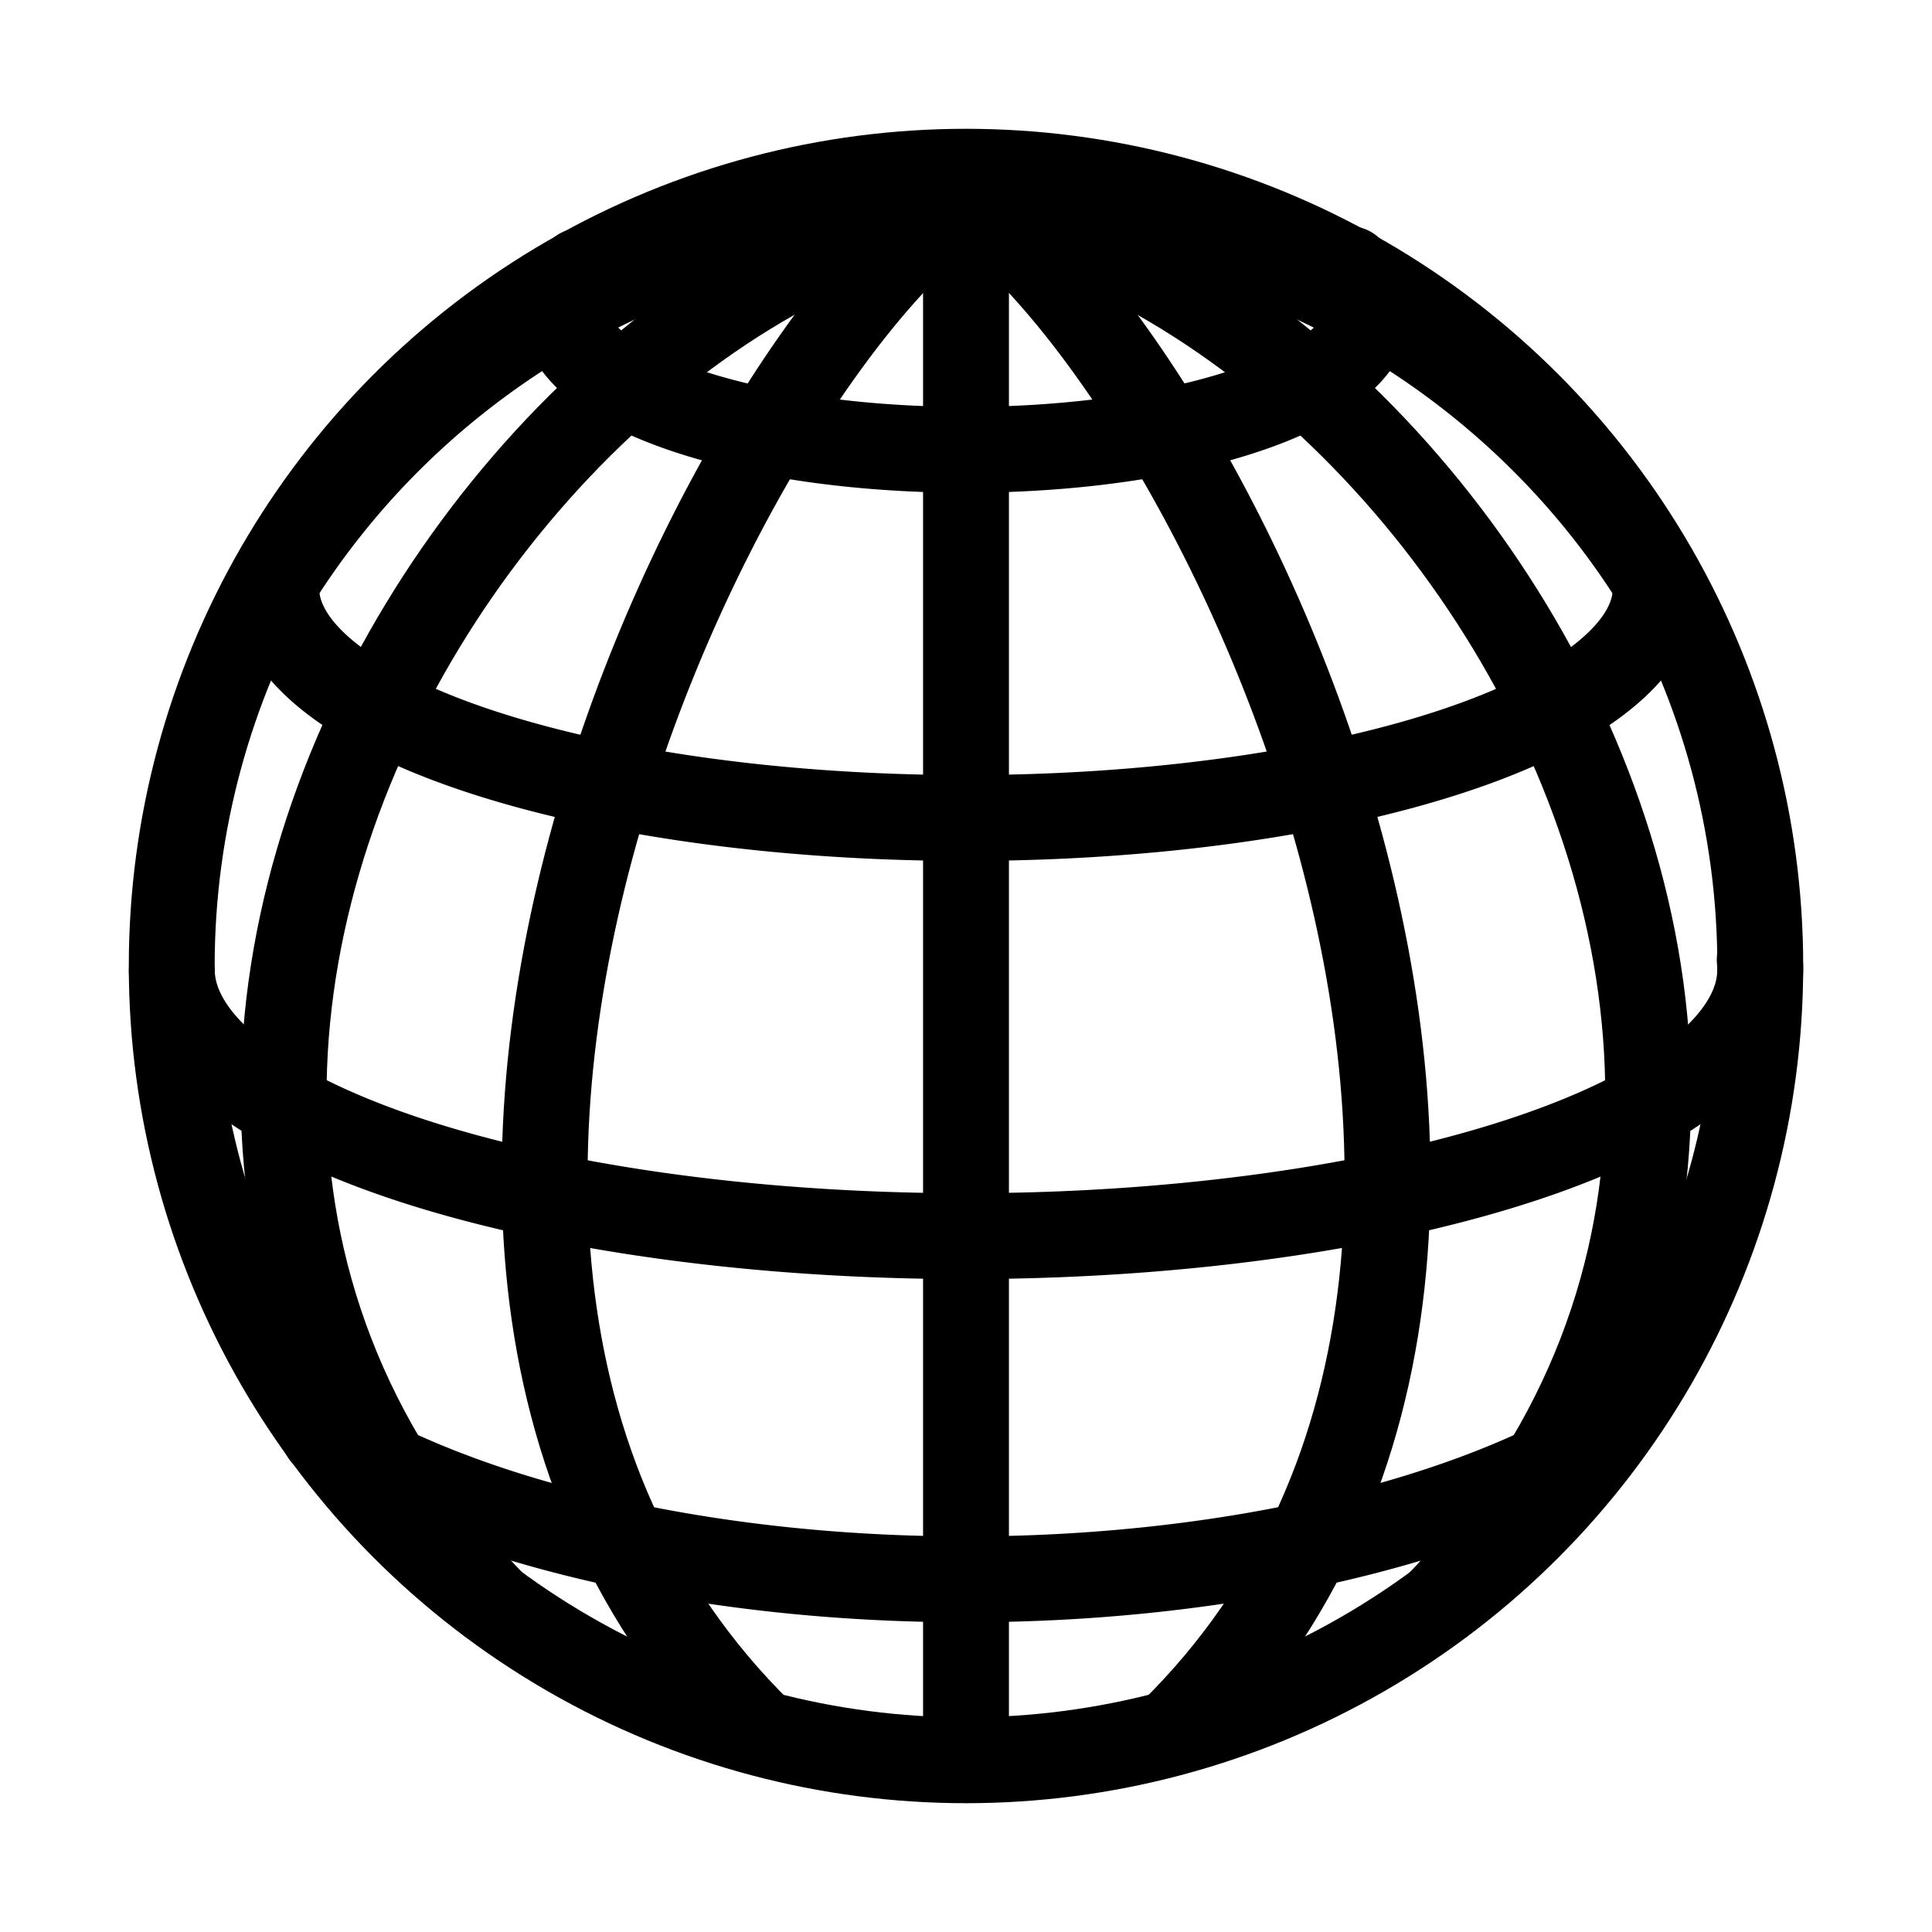 <svg width="45" height="45" version="1.1" viewBox="0 0 45 45" xmlns="http://www.w3.org/2000/svg">
 <g fill="none" shape-rendering="auto" stroke="#000" stroke-miterlimit="10" stroke-width="2">
  <ellipse cx="22.5" cy="22.5" rx="18.5" ry="18.5" color="#000000" color-rendering="auto" image-rendering="auto" solid-color="#000000" stroke-linecap="round" stroke-linejoin="round" style="isolation:auto;mix-blend-mode:normal"/>
  <path d="m37.387 33.445a18.5 8.222 0 0 1 -14.942 3.341 18.5 8.222 0 0 1 -14.897 -3.38" color="#000000" color-rendering="auto" image-rendering="auto" solid-color="#000000" stroke-linecap="round" stroke-linejoin="round" style="isolation:auto;mix-blend-mode:normal"/>
  <path d="m40.987 22.351a18.5 6.211 0 0 1 -8.817 5.525 18.5 6.211 0 0 1 -18.663 0.133 18.5 6.211 0 0 1 -9.505 -5.394" color="#000000" color-rendering="auto" image-rendering="auto" solid-color="#000000" stroke-linecap="round" stroke-linejoin="round" style="isolation:auto;mix-blend-mode:normal"/>
  <path d="m38.498 13.223a16.065 5.343 0 0 1 -7.545 5.03 16.065 5.343 0 0 1 -16.902 8.87e-4 16.065 5.343 0 0 1 -7.55 -5.029" color="#000000" color-rendering="auto" image-rendering="auto" solid-color="#000000" stroke-linecap="round" stroke-linejoin="round" style="isolation:auto;mix-blend-mode:normal"/>
  <path d="m31.436 6.269a9.366 3.238 0 0 1 -3.422 3.587 9.366 3.238 0 0 1 -10.924 0.026 9.366 3.238 0 0 1 -3.564 -3.57" color="#000000" color-rendering="auto" image-rendering="auto" solid-color="#000000" stroke-linecap="round" stroke-linejoin="round" style="isolation:auto;mix-blend-mode:normal"/>
  <path d="m22.5 4.026v36.936" color-interpolation="auto" color-rendering="auto" image-rendering="auto"/>
  <path d="m6.216 13.894a18.858 18.5 0 0 1 16.412 -9.167 18.858 18.5 0 0 1 16.282 9.386" color="#000000" color-rendering="auto" image-rendering="auto" solid-color="#000000" stroke-linecap="round" stroke-linejoin="round" style="isolation:auto;mix-blend-mode:normal"/>
  <path d="m17.104 4.822c12.905-3.541 29.79 18.701 16.348 32.604" color-interpolation="auto" color-rendering="auto" image-rendering="auto"/>
  <path d="m27.892 4.822c-12.905-3.541-29.79 18.701-16.348 32.604" color-interpolation="auto" color-rendering="auto" image-rendering="auto"/>
  <path d="m21.401 4.049c5.276 1.515 17.905 24.472 5.899 36.296" color-interpolation="auto" color-rendering="auto" image-rendering="auto"/>
  <path d="m23.603 4.049c-5.276 1.515-17.905 24.472-5.899 36.296" color-interpolation="auto" color-rendering="auto" image-rendering="auto"/>
 </g>
</svg>
